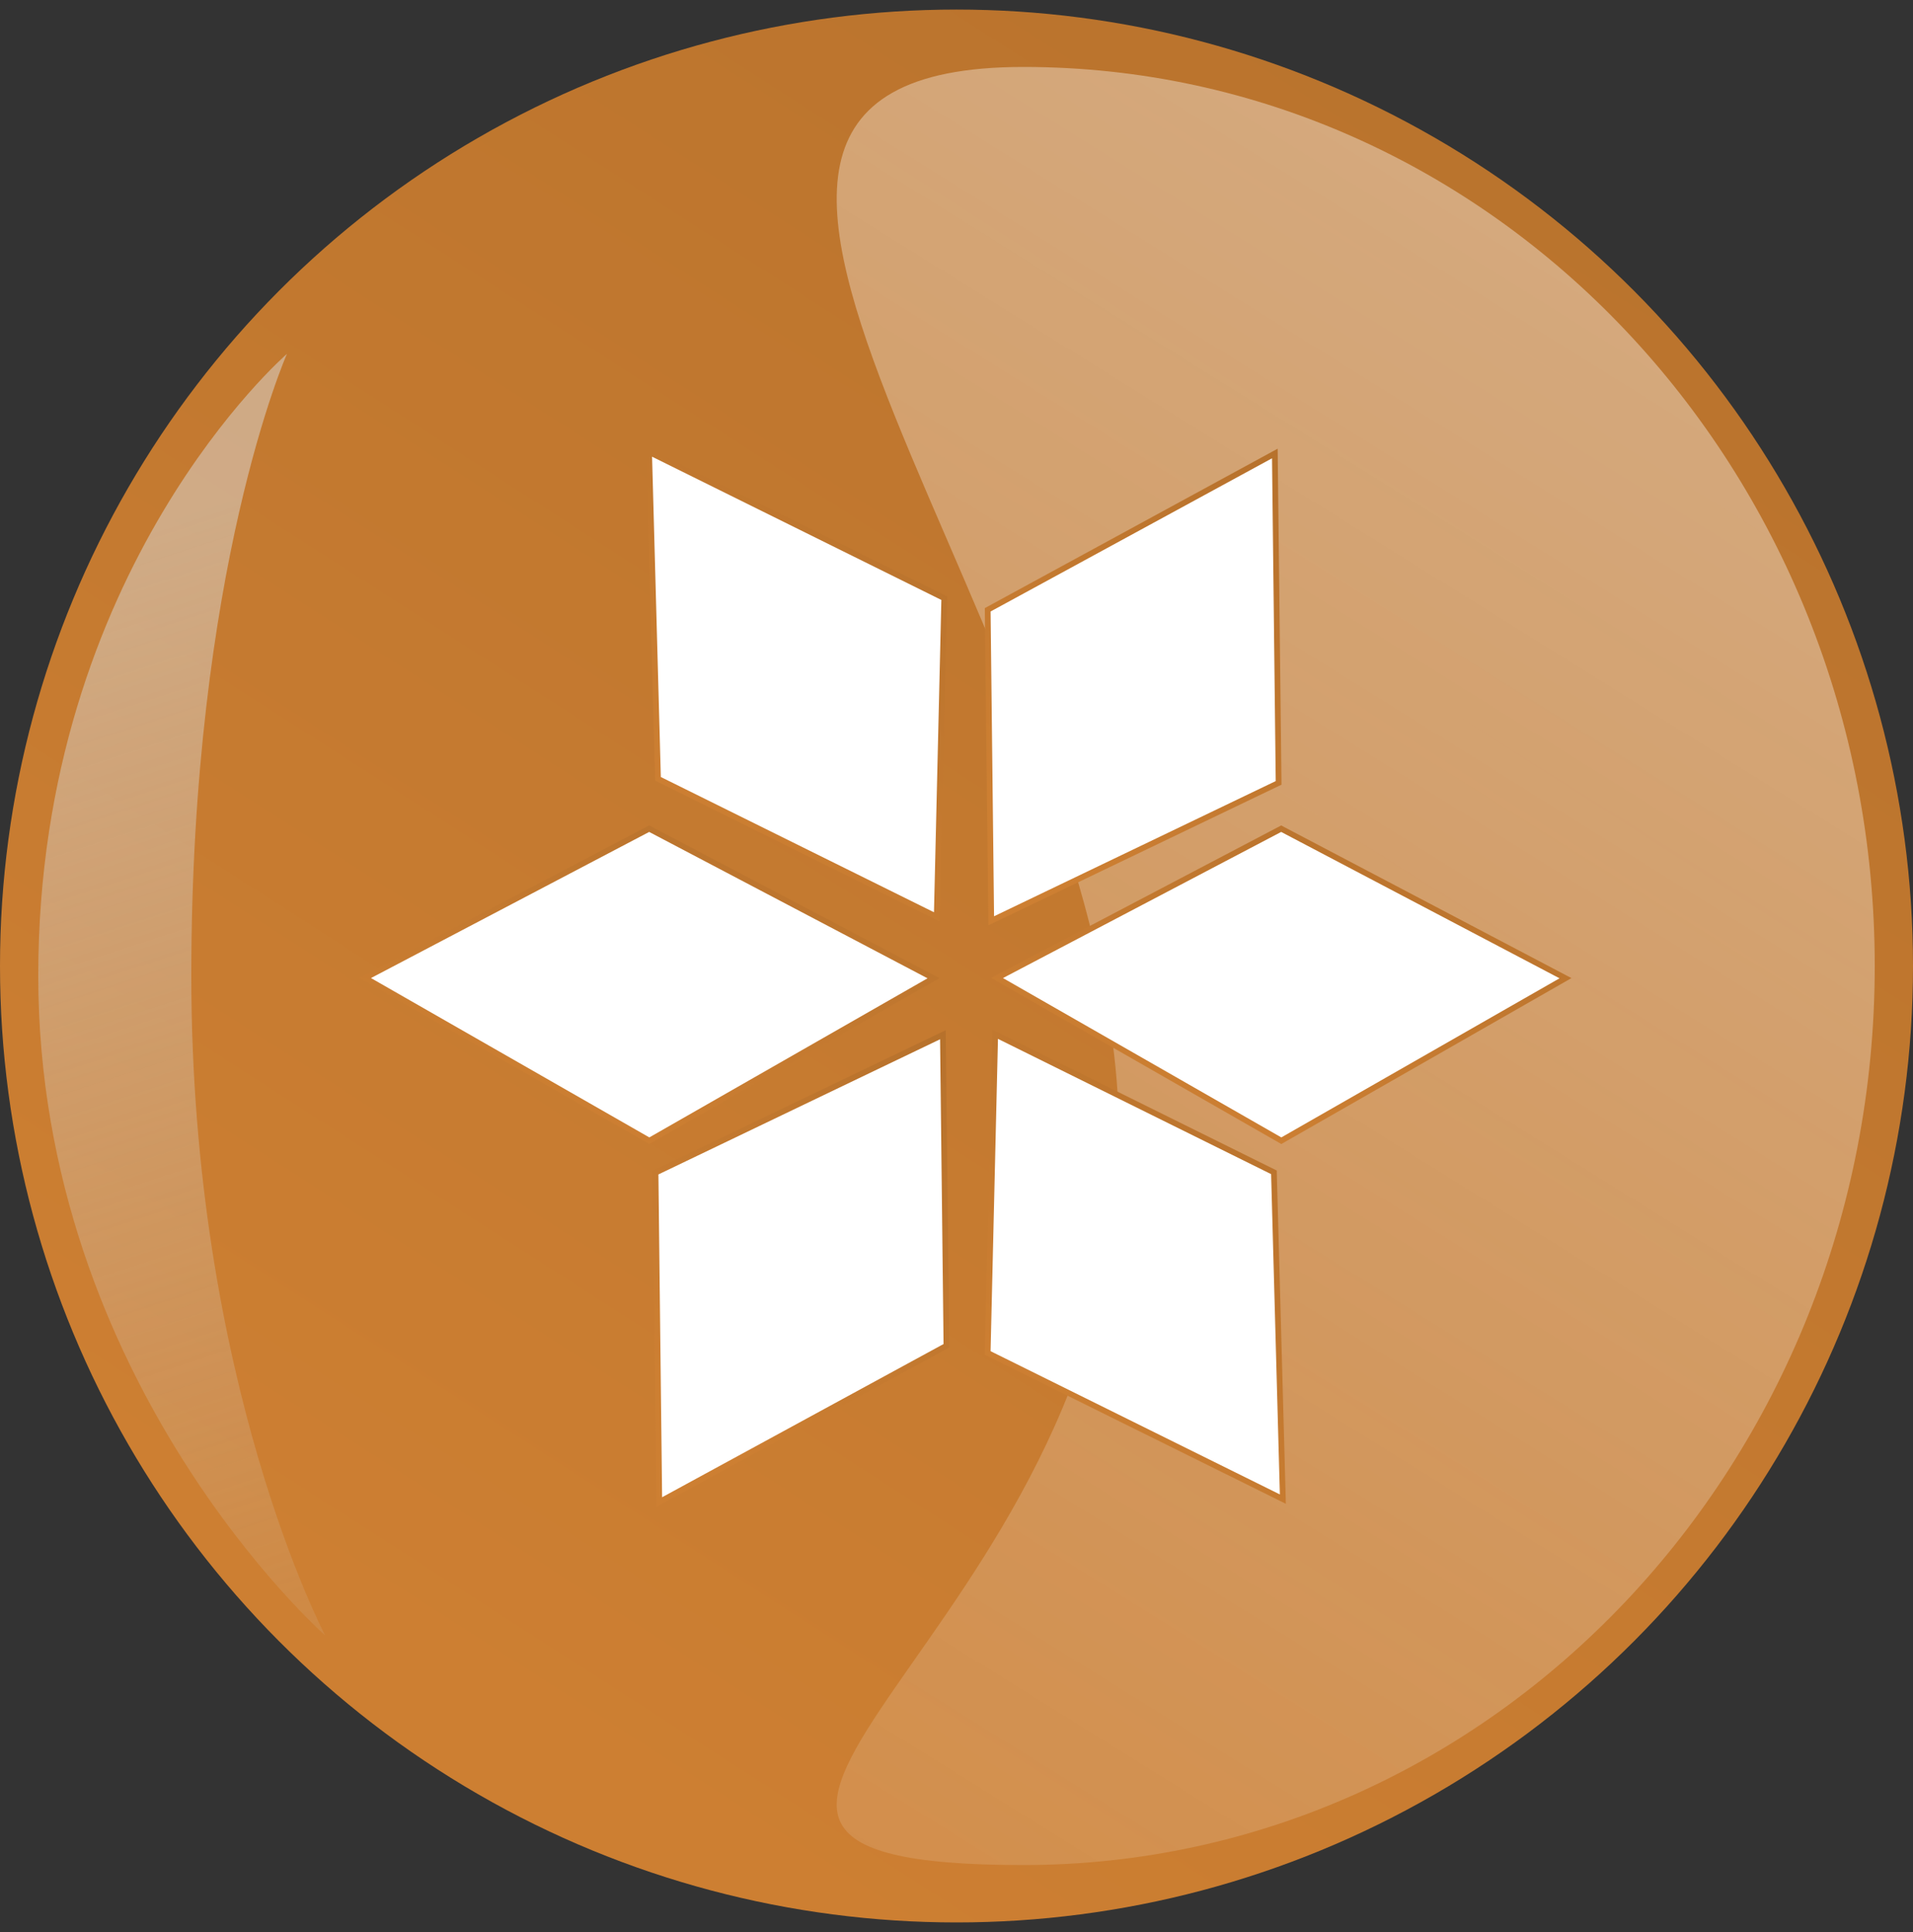 <svg width="100" height="101" viewBox="0 0 100 101" fill="none" xmlns="http://www.w3.org/2000/svg">
<rect x="0" y="0" width="100" height="101" fill="#333333" stroke="none"/>
<circle cx="50" cy="50.5" r="50" fill="url(#paint0_linear_323_2013)"/>
<g style="mix-blend-mode:multiply">
<path d="M10 51C10 72.263 17 85.5 17 85.5C17 85.5 2 72.263 2 51C2 29.737 15 18.5 15 18.5C15 18.5 10 29.737 10 51Z" fill="url(#paint1_linear_323_2013)"/>
</g>
<path d="M98 50.5C98 76.457 78.077 97.5 53.5 97.5C28.923 97.5 58.5 85.457 58.5 59.5C58.5 33.543 28.923 3.5 53.5 3.5C78.077 3.5 98 24.543 98 50.5Z" fill="url(#paint2_linear_323_2013)" fill-opacity="0.4"/>
<path d="M51.631 31.879L66.641 23.707L66.838 40.927L51.816 48.137L51.631 31.879Z" fill="white" stroke="url(#paint3_linear_323_2013)" stroke-width="0.3"/>
<path d="M66.972 43.322L81.834 51.138L66.98 59.634L52.118 51.125L66.972 43.322Z" fill="white" stroke="url(#paint4_linear_323_2013)" stroke-width="0.3"/>
<path d="M33.935 43.322L48.797 51.138L33.943 59.634L19.081 51.125L33.935 43.322Z" fill="white" stroke="url(#paint5_linear_323_2013)" stroke-width="0.3"/>
<path d="M34.397 40.714L33.93 23.63L49.361 31.272L48.967 47.93L34.397 40.714Z" fill="white" stroke="url(#paint6_linear_323_2013)" stroke-width="0.3"/>
<path d="M66.593 61.286L67.06 78.37L51.629 70.728L52.023 54.07L66.593 61.286Z" fill="white" stroke="url(#paint7_linear_323_2013)" stroke-width="0.3"/>
<path d="M49.474 70.351L34.464 78.523L34.267 61.303L49.289 54.093L49.474 70.351Z" fill="white" stroke="url(#paint8_linear_323_2013)" stroke-width="0.3"/>
<defs>
<linearGradient id="paint0_linear_323_2013" x1="106.5" y1="2.5" x2="43.5" y2="100.5" gradientUnits="userSpaceOnUse">
<stop stop-color="#B6712C"/>
<stop offset="1" stop-color="#CD7F32"/>
</linearGradient>
<linearGradient id="paint1_linear_323_2013" x1="2" y1="29.5" x2="24.5" y2="98.5" gradientUnits="userSpaceOnUse">
<stop stop-color="#DBDCDC" stop-opacity="0.5"/>
<stop offset="1" stop-color="#DBDCDC" stop-opacity="0"/>
</linearGradient>
<linearGradient id="paint2_linear_323_2013" x1="87.5" y1="9.5" x2="13" y2="129" gradientUnits="userSpaceOnUse">
<stop stop-color="white"/>
<stop offset="1" stop-color="white" stop-opacity="0"/>
</linearGradient>
<linearGradient id="paint3_linear_323_2013" x1="67.997" y1="23.955" x2="50.75" y2="40.652" gradientUnits="userSpaceOnUse">
<stop stop-color="#B6712C"/>
<stop offset="1" stop-color="#CD7F32"/>
</linearGradient>
<linearGradient id="paint4_linear_323_2013" x1="84.118" y1="43.486" x2="76.879" y2="63.998" gradientUnits="userSpaceOnUse">
<stop stop-color="#B6712C"/>
<stop offset="1" stop-color="#CD7F32"/>
</linearGradient>
<linearGradient id="paint5_linear_323_2013" x1="51.081" y1="43.486" x2="43.842" y2="63.998" gradientUnits="userSpaceOnUse">
<stop stop-color="#B6712C"/>
<stop offset="1" stop-color="#CD7F32"/>
</linearGradient>
<linearGradient id="paint6_linear_323_2013" x1="50.536" y1="23.88" x2="33.375" y2="40.835" gradientUnits="userSpaceOnUse">
<stop stop-color="#B6712C"/>
<stop offset="1" stop-color="#CD7F32"/>
</linearGradient>
<linearGradient id="paint7_linear_323_2013" x1="68.24" y1="54.327" x2="51.078" y2="71.282" gradientUnits="userSpaceOnUse">
<stop stop-color="#B6712C"/>
<stop offset="1" stop-color="#CD7F32"/>
</linearGradient>
<linearGradient id="paint8_linear_323_2013" x1="50.633" y1="54.354" x2="33.386" y2="71.051" gradientUnits="userSpaceOnUse">
<stop stop-color="#B6712C"/>
<stop offset="1" stop-color="#CD7F32"/>
</linearGradient>
</defs>
</svg>
